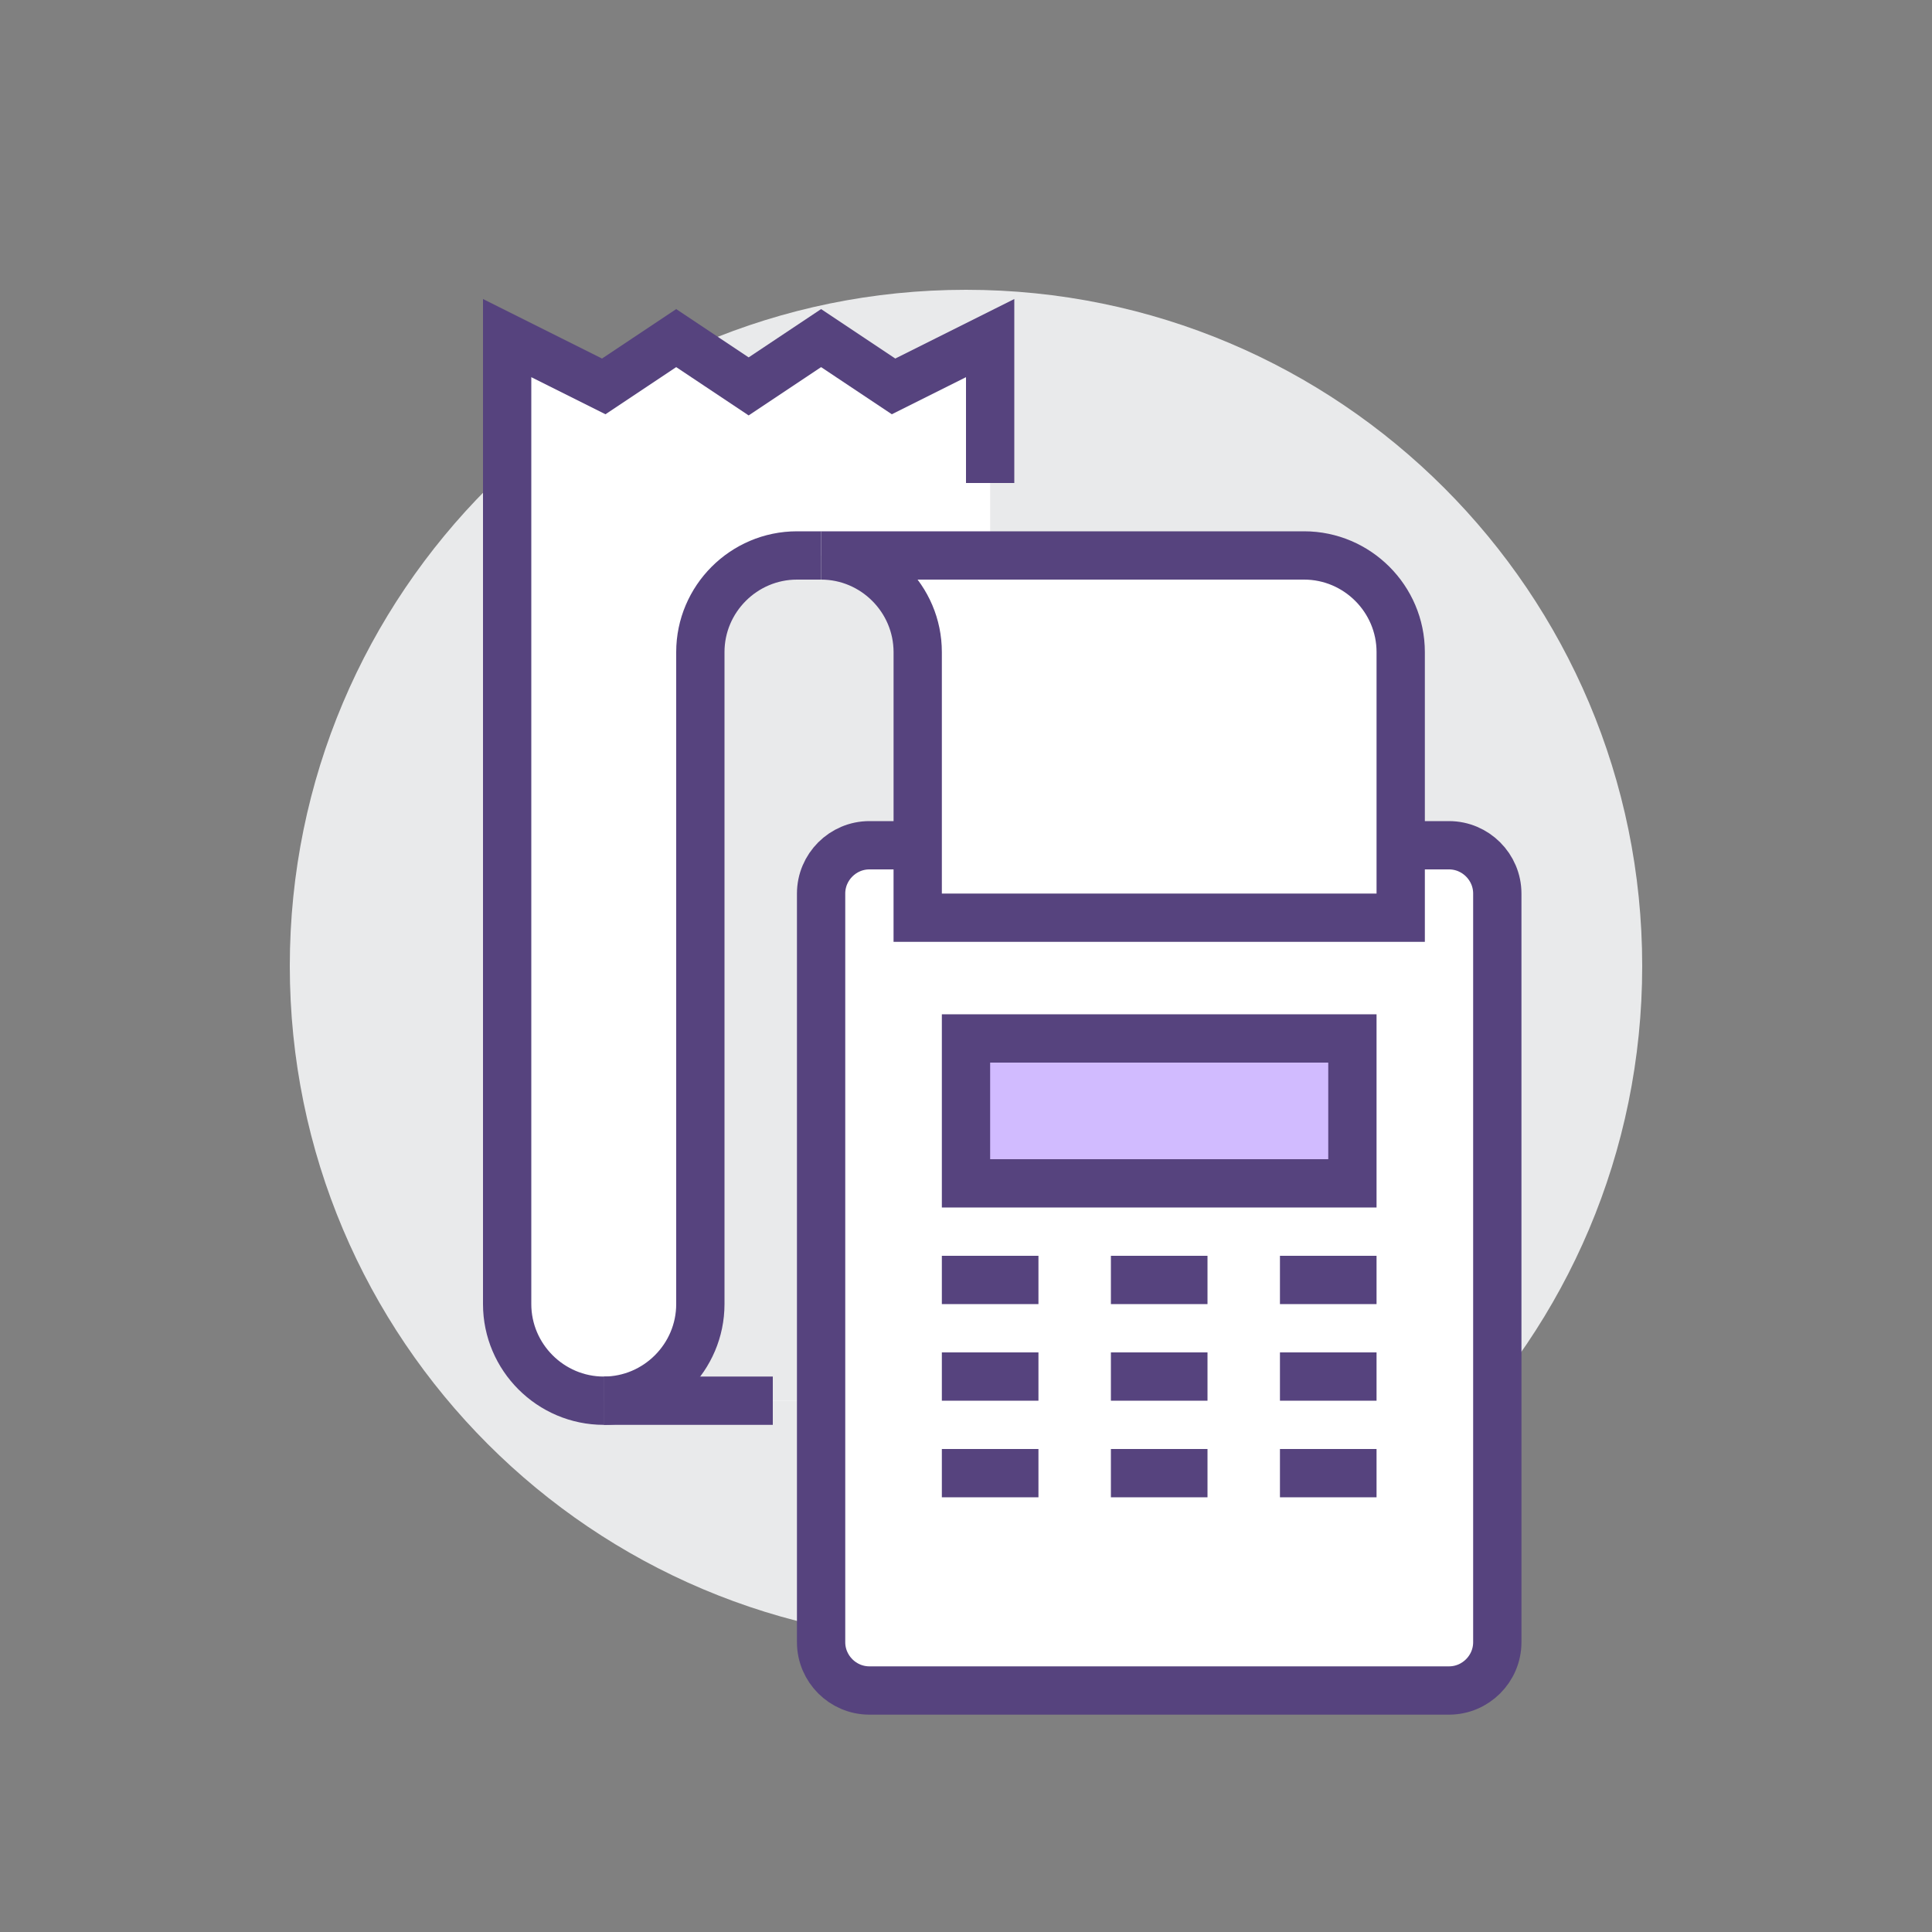 <svg width="80" height="80" viewBox="0 0 80 80" fill="none" xmlns="http://www.w3.org/2000/svg">
<rect x="0" y="0" width="80" height="80" fill="#808080" stroke="none"/>
<path d="M68 40C68 24.536 55.464 12 40 12C24.536 12 12 24.536 12 40C12 55.464 24.536 68.001 40 68.001C55.464 68.001 68 55.464 68 40Z" fill="#E9EAEB"/>
<path d="M37 16L34 14L31 16L28 14L25 16L21 14V54C21 56.2 22.8 58 25 58H41V14L37 16Z" fill="white"/>
<path d="M33 23C30.8 23 29 24.8 29 27V54C29 56.2 27.2 58 25 58H37V23H33Z" fill="#E9EAEB"/>
<path d="M38 38V27C38 24.8 36.2 23 34 23H54C56.2 23 58 24.8 58 27V38H38Z" fill="white"/>
<path d="M41 20V14L37 16L34 14L31 16L28 14L25 16L21 14V54C21 56.2 22.8 58 25 58" stroke="#56437E" stroke-width="2" stroke-miterlimit="10"/>
<path d="M25 58C27.2 58 29 56.2 29 54V27C29 24.8 30.8 23 33 23H34" stroke="#56437E" stroke-width="2" stroke-miterlimit="10"/>
<path d="M34 68V37C34 35.9 34.9 35 36 35H60C61.1 35 62 35.9 62 37V68C62 69.1 61.1 70 60 70H36C34.9 70 34 69.1 34 68Z" fill="white" stroke="#56437E" stroke-width="2" stroke-miterlimit="10"/>
<path d="M56 43H40V49H56V43Z" fill="#D1BBFF" stroke="#56437E" stroke-width="2" stroke-miterlimit="10"/>
<path d="M39 53H43" stroke="#56437E" stroke-width="2" stroke-miterlimit="10"/>
<path d="M46 53H50" stroke="#56437E" stroke-width="2" stroke-miterlimit="10"/>
<path d="M53 53H57" stroke="#56437E" stroke-width="2" stroke-miterlimit="10"/>
<path d="M39 57H43" stroke="#56437E" stroke-width="2" stroke-miterlimit="10"/>
<path d="M46 57H50" stroke="#56437E" stroke-width="2" stroke-miterlimit="10"/>
<path d="M53 57H57" stroke="#56437E" stroke-width="2" stroke-miterlimit="10"/>
<path d="M53 61H57" stroke="#56437E" stroke-width="2" stroke-miterlimit="10"/>
<path d="M50 61H46" stroke="#56437E" stroke-width="2" stroke-miterlimit="10"/>
<path d="M43 61H39" stroke="#56437E" stroke-width="2" stroke-miterlimit="10"/>
<path d="M38 38V27C38 24.8 36.2 23 34 23H54C56.2 23 58 24.8 58 27V38H38Z" fill="white" stroke="#56437E" stroke-width="2" stroke-miterlimit="10"/>
<path d="M25 58H32" stroke="#56437E" stroke-width="2" stroke-miterlimit="10"/>
</svg>
